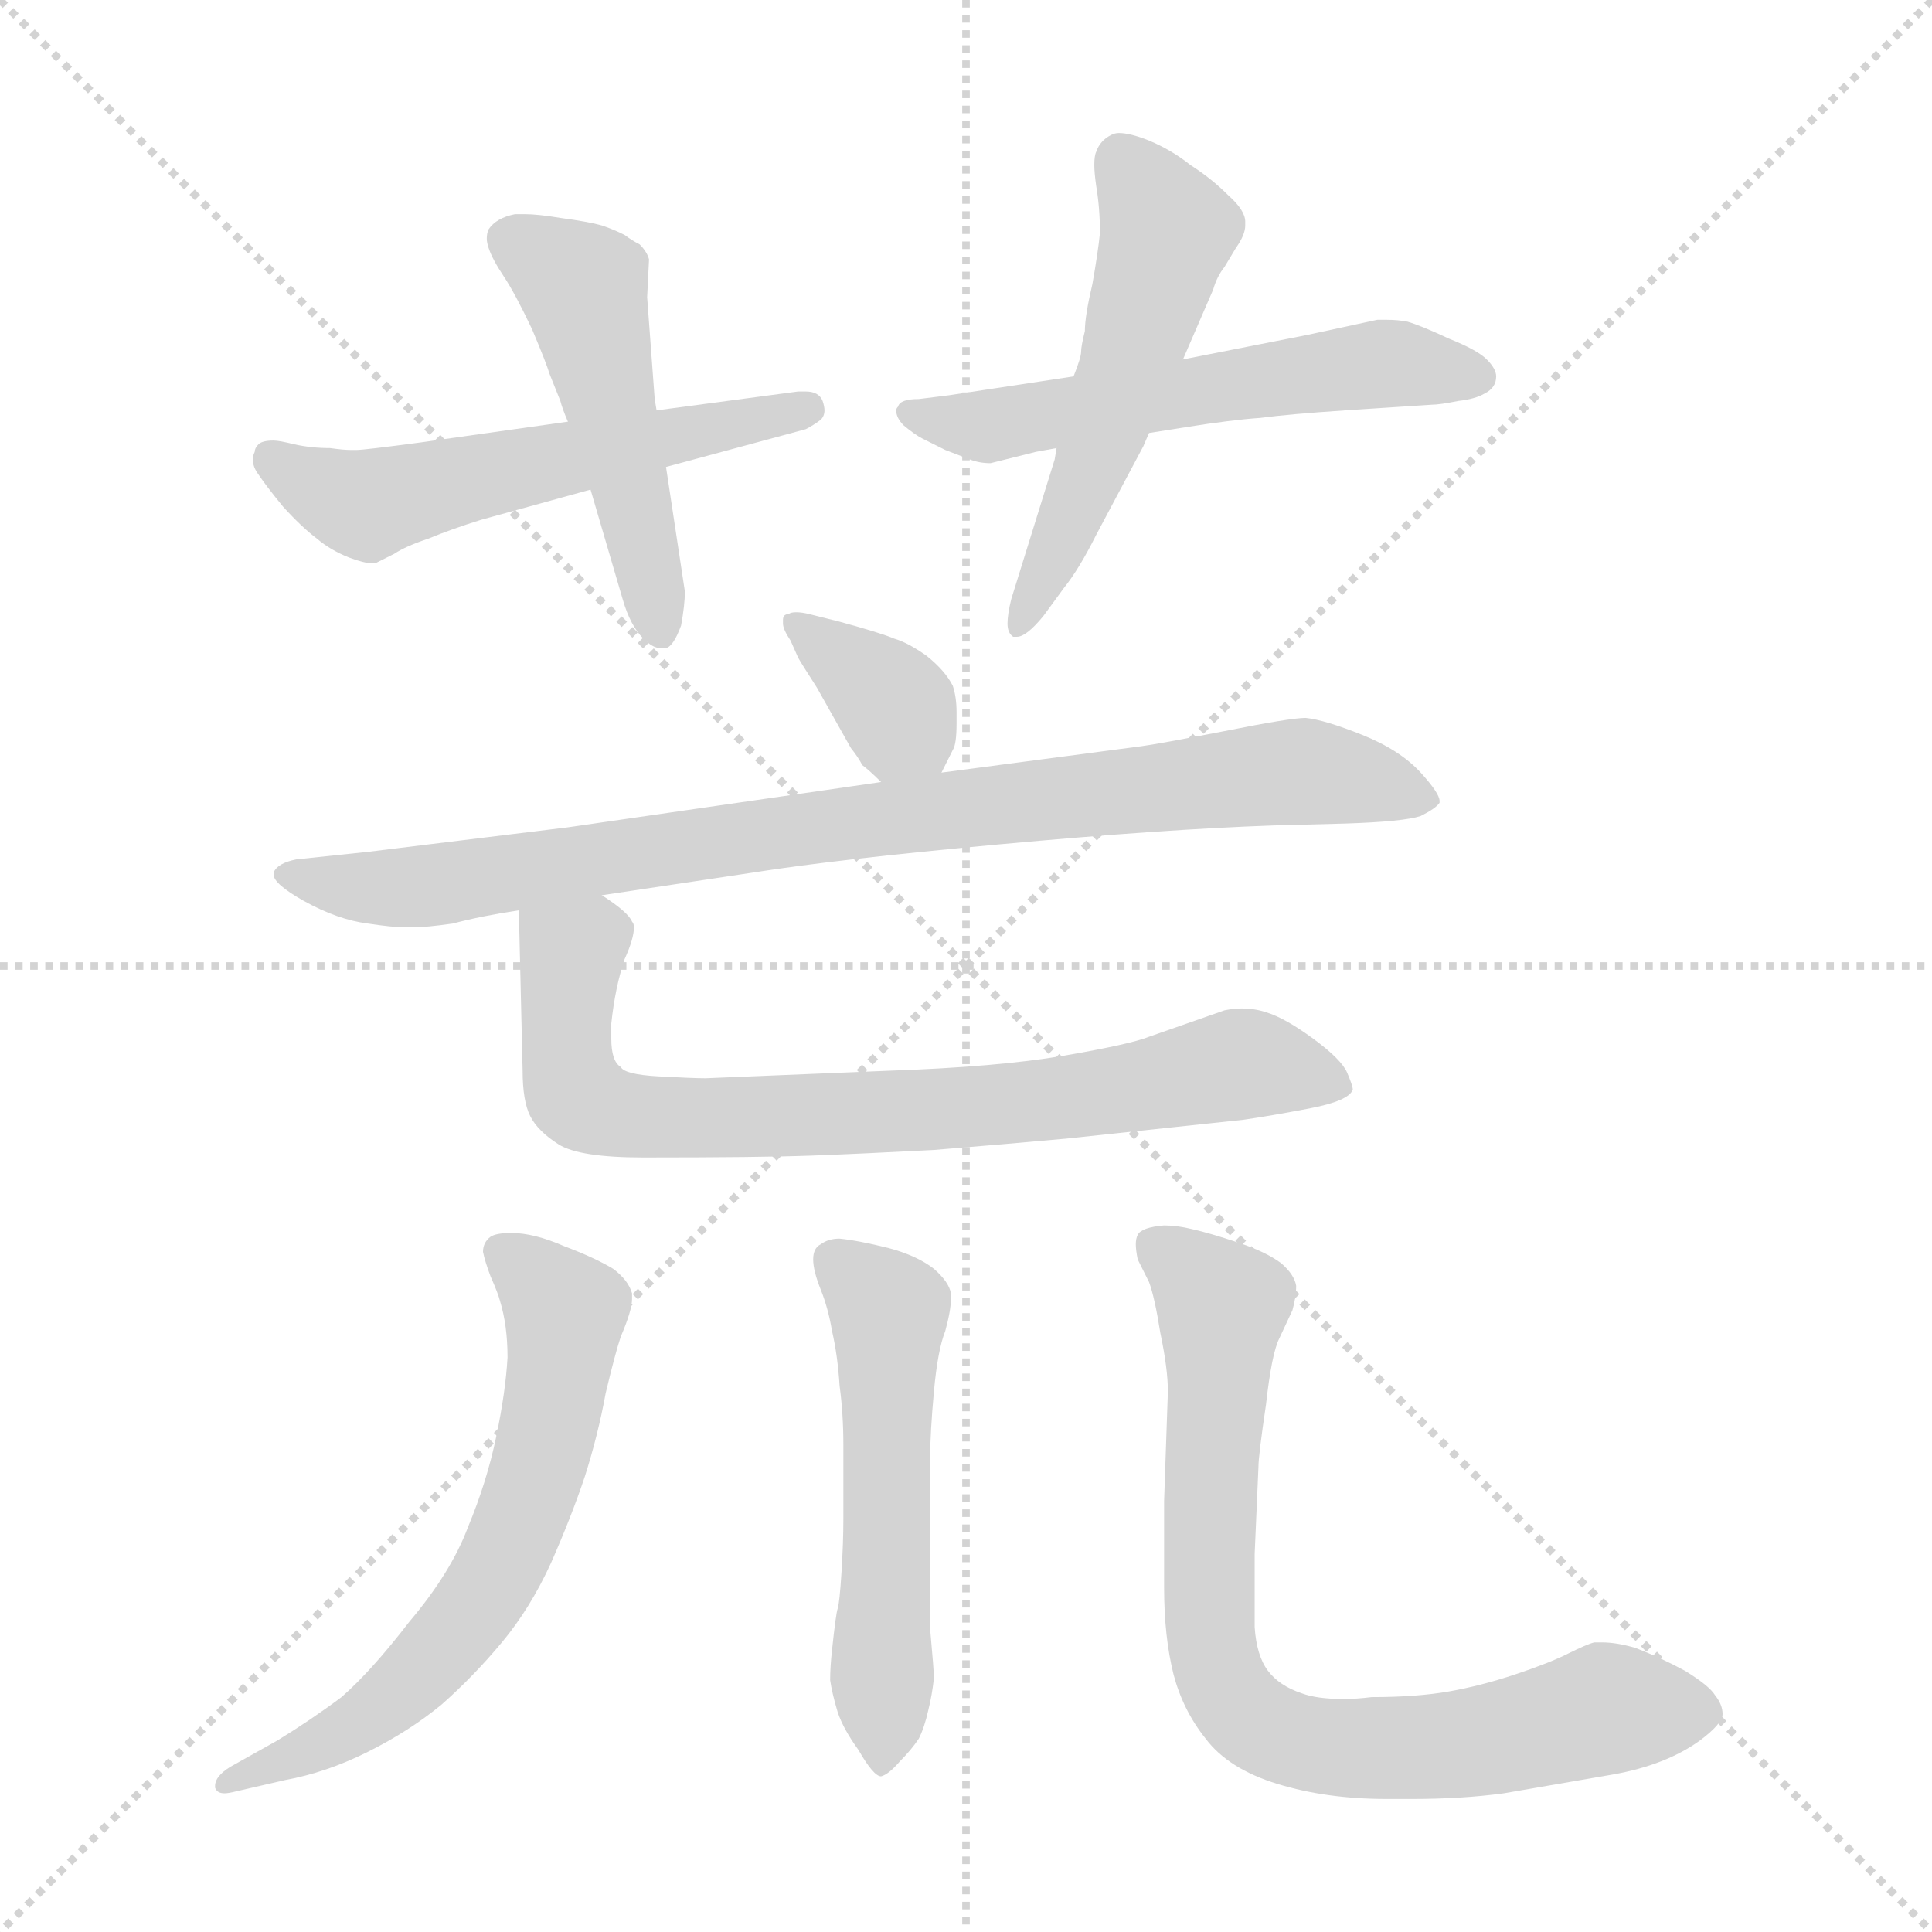 <svg xmlns="http://www.w3.org/2000/svg" version="1.1" viewBox="0 0 1024 1024">
  <g stroke="lightgray" stroke-dasharray="1,1" stroke-width="1" transform="scale(4, 4)">
    <line x1="0" y1="0" x2="256" y2="256" />
    <line x1="256" y1="0" x2="0" y2="256" />
    <line x1="128" y1="0" x2="128" y2="256" />
    <line x1="0" y1="128" x2="256" y2="128" />
  </g>
  <g transform="scale(1.0, -1.0) translate(0.0, -819.50)">
    <style type="text/css">
      
        @keyframes keyframes0 {
          from {
            stroke: blue;
            stroke-dashoffset: 553;
            stroke-width: 128;
          }
          64% {
            animation-timing-function: step-end;
            stroke: blue;
            stroke-dashoffset: 0;
            stroke-width: 128;
          }
          to {
            stroke: black;
            stroke-width: 1024;
          }
        }
        #make-me-a-hanzi-animation-0 {
          animation: keyframes0 0.7s both;
          animation-delay: 0s;
          animation-timing-function: linear;
        }
      
        @keyframes keyframes1 {
          from {
            stroke: blue;
            stroke-dashoffset: 491;
            stroke-width: 128;
          }
          62% {
            animation-timing-function: step-end;
            stroke: blue;
            stroke-dashoffset: 0;
            stroke-width: 128;
          }
          to {
            stroke: black;
            stroke-width: 1024;
          }
        }
        #make-me-a-hanzi-animation-1 {
          animation: keyframes1 0.65s both;
          animation-delay: 0.7s;
          animation-timing-function: linear;
        }
      
        @keyframes keyframes2 {
          from {
            stroke: blue;
            stroke-dashoffset: 562;
            stroke-width: 128;
          }
          65% {
            animation-timing-function: step-end;
            stroke: blue;
            stroke-dashoffset: 0;
            stroke-width: 128;
          }
          to {
            stroke: black;
            stroke-width: 1024;
          }
        }
        #make-me-a-hanzi-animation-2 {
          animation: keyframes2 0.707s both;
          animation-delay: 1.35s;
          animation-timing-function: linear;
        }
      
        @keyframes keyframes3 {
          from {
            stroke: blue;
            stroke-dashoffset: 527;
            stroke-width: 128;
          }
          63% {
            animation-timing-function: step-end;
            stroke: blue;
            stroke-dashoffset: 0;
            stroke-width: 128;
          }
          to {
            stroke: black;
            stroke-width: 1024;
          }
        }
        #make-me-a-hanzi-animation-3 {
          animation: keyframes3 0.679s both;
          animation-delay: 2.057s;
          animation-timing-function: linear;
        }
      
        @keyframes keyframes4 {
          from {
            stroke: blue;
            stroke-dashoffset: 357;
            stroke-width: 128;
          }
          54% {
            animation-timing-function: step-end;
            stroke: blue;
            stroke-dashoffset: 0;
            stroke-width: 128;
          }
          to {
            stroke: black;
            stroke-width: 1024;
          }
        }
        #make-me-a-hanzi-animation-4 {
          animation: keyframes4 0.541s both;
          animation-delay: 2.736s;
          animation-timing-function: linear;
        }
      
        @keyframes keyframes5 {
          from {
            stroke: blue;
            stroke-dashoffset: 866;
            stroke-width: 128;
          }
          74% {
            animation-timing-function: step-end;
            stroke: blue;
            stroke-dashoffset: 0;
            stroke-width: 128;
          }
          to {
            stroke: black;
            stroke-width: 1024;
          }
        }
        #make-me-a-hanzi-animation-5 {
          animation: keyframes5 0.955s both;
          animation-delay: 3.276s;
          animation-timing-function: linear;
        }
      
        @keyframes keyframes6 {
          from {
            stroke: blue;
            stroke-dashoffset: 765;
            stroke-width: 128;
          }
          71% {
            animation-timing-function: step-end;
            stroke: blue;
            stroke-dashoffset: 0;
            stroke-width: 128;
          }
          to {
            stroke: black;
            stroke-width: 1024;
          }
        }
        #make-me-a-hanzi-animation-6 {
          animation: keyframes6 0.873s both;
          animation-delay: 4.231s;
          animation-timing-function: linear;
        }
      
        @keyframes keyframes7 {
          from {
            stroke: blue;
            stroke-dashoffset: 632;
            stroke-width: 128;
          }
          67% {
            animation-timing-function: step-end;
            stroke: blue;
            stroke-dashoffset: 0;
            stroke-width: 128;
          }
          to {
            stroke: black;
            stroke-width: 1024;
          }
        }
        #make-me-a-hanzi-animation-7 {
          animation: keyframes7 0.764s both;
          animation-delay: 5.104s;
          animation-timing-function: linear;
        }
      
        @keyframes keyframes8 {
          from {
            stroke: blue;
            stroke-dashoffset: 533;
            stroke-width: 128;
          }
          63% {
            animation-timing-function: step-end;
            stroke: blue;
            stroke-dashoffset: 0;
            stroke-width: 128;
          }
          to {
            stroke: black;
            stroke-width: 1024;
          }
        }
        #make-me-a-hanzi-animation-8 {
          animation: keyframes8 0.684s both;
          animation-delay: 5.868s;
          animation-timing-function: linear;
        }
      
        @keyframes keyframes9 {
          from {
            stroke: blue;
            stroke-dashoffset: 773;
            stroke-width: 128;
          }
          72% {
            animation-timing-function: step-end;
            stroke: blue;
            stroke-dashoffset: 0;
            stroke-width: 128;
          }
          to {
            stroke: black;
            stroke-width: 1024;
          }
        }
        #make-me-a-hanzi-animation-9 {
          animation: keyframes9 0.879s both;
          animation-delay: 6.552s;
          animation-timing-function: linear;
        }
      
    </style>
    
      <path d="M 301 596 L 223 585 Q 193 581 189 581 L 186 581 Q 182 581 175 582 Q 165 582 156 584 Q 148 586 145 586 Q 139 586 137 584 Q 135 582 135 580 Q 134 578 134 576 Q 134 572 137 568 Q 141 562 150 551 Q 160 540 168 534 Q 175 528 185 524 Q 193 521 197 521 L 199 521 L 209 526 Q 215 530 227 534 Q 239 539 255 544 L 313 560 L 353 572 L 427 592 Q 431 594 435 597 Q 437 599 437 602 Q 437 604 436 607 Q 434 612 427 612 L 423 612 L 348 602 L 301 596 Z" fill="lightgray" />
    
      <path d="M 348 602 L 347 608 L 343 662 L 344 682 Q 343 686 339 690 Q 335 692 331 695 Q 325 698 319 700 Q 312 702 297 704 Q 285 706 278 706 L 273 706 Q 263 704 259 698 Q 258 696 258 693 Q 258 691 259 688 Q 261 682 267 673 Q 273 664 282 645 Q 290 626 291 622 L 297 607 Q 298 603 301 596 L 313 560 L 330 502 Q 334 488 341 481 Q 346 476 350 476 L 353 476 Q 357 477 361 488 Q 363 499 363 506 L 353 572 L 348 602 Z" fill="lightgray" />
    
      <path d="M 569 620 L 503 610 L 487 608 Q 477 608 476 604 Q 475 603 475 602 Q 475 598 479 594 Q 485 589 489 587 L 501 581 L 514 576 Q 519 574 525 574 L 549 580 L 560 582 L 609 590 L 628 593 Q 653 597 668 598 Q 683 600 713 602 L 759 605 Q 763 605 773 607 Q 782 608 787 611 Q 793 614 793 620 Q 793 624 788 629 Q 783 634 768 640 Q 753 647 746 649 Q 741 650 735 650 L 730 650 L 693 642 L 627 629 L 569 620 Z" fill="lightgray" />
    
      <path d="M 627 629 L 643 666 Q 645 673 649 678 L 655 688 Q 660 695 660 700 L 660 702 Q 660 708 651 716 Q 642 725 631 732 Q 621 740 609 745 Q 599 749 593 749 Q 591 749 589 748 Q 583 745 581 739 Q 580 737 580 732 Q 580 728 581 721 Q 583 709 583 696 Q 582 686 579 669 Q 575 652 575 644 Q 573 636 573 633 Q 573 630 569 620 L 560 582 L 559 576 L 536 502 Q 534 494 534 489 Q 534 484 537 482 L 539 482 Q 544 482 553 493 L 564 508 Q 572 518 581 536 L 606 583 L 609 590 L 627 629 Z" fill="lightgray" />
    
      <path d="M 499 410 L 505 422 Q 507 425 507 436 L 507 442 Q 507 450 505 456 Q 501 464 491 472 Q 481 479 474 481 Q 467 484 445 490 L 429 494 Q 425 495 422 495 Q 419 495 418 494 Q 415 494 415 491 L 415 489 Q 415 486 419 480 L 423 471 Q 424 469 433 455 L 451 423 Q 455 418 457 414 Q 461 411 467 405 C 487 386 487 386 499 410 Z" fill="lightgray" />
    
      <path d="M 467 405 L 301 381 L 195 368 L 157 364 Q 147 362 145 357 L 145 356 Q 145 351 161 342 Q 179 332 195 330 Q 208 328 215 328 L 219 328 Q 226 328 240 330 Q 255 334 275 337 L 319 345 L 399 357 Q 443 364 530 372 Q 617 380 675 382 L 713 383 Q 744 384 753 387 Q 761 391 763 394 L 763 395 Q 763 399 753 410 Q 742 422 722 430 Q 702 438 692 439 Q 684 439 649 432 Q 613 425 605 424 L 499 410 L 467 405 Z" fill="lightgray" />
    
      <path d="M 275 337 L 277 252 Q 277 236 281 228 Q 285 220 296 213 Q 307 206 341 206 Q 403 206 430 207 Q 457 208 495 210 Q 532 213 565 216 L 659 226 Q 673 228 694 232 Q 715 236 717 242 Q 717 244 714 251 Q 711 258 696 269 Q 681 280 671 283 Q 665 285 658 285 Q 654 285 649 284 L 609 270 Q 599 266 564 260 Q 529 254 471 252 L 374 248 Q 367 248 349 249 Q 331 250 329 254 Q 324 257 324 269 L 324 277 Q 326 296 331 311 Q 336 322 336 328 Q 336 330 335 331 Q 333 336 319 345 C 295 363 274 367 275 337 Z" fill="lightgray" />
    
      <path d="M 122 -117 Q 114 -122 114 -127 L 114 -128 Q 115 -131 119 -131 Q 121 -131 125 -130 L 151 -124 Q 173 -120 195 -109 Q 217 -98 234 -84 Q 251 -69 266 -51 Q 281 -33 292 -9 Q 303 16 310 37 Q 317 59 321 81 Q 326 102 329 111 Q 335 125 335 131 L 335 134 Q 333 141 325 147 Q 315 153 299 159 Q 283 166 271 166 Q 263 166 260 164 Q 256 161 256 156 Q 257 151 260 143 Q 264 134 265 130 Q 269 117 269 100 Q 268 82 263 58 Q 258 34 248 10 Q 239 -14 217 -40 Q 197 -66 181 -80 Q 165 -92 147 -103 L 122 -117 Z" fill="lightgray" />
    
      <path d="M 493 -44 L 493 47 Q 493 60 495 82 Q 497 104 501 114 Q 504 125 504 131 L 504 134 Q 503 140 495 147 Q 486 154 471 158 Q 455 162 445 163 Q 439 163 435 160 Q 431 158 431 152 Q 431 146 435 136 Q 439 126 441 114 Q 444 101 445 85 Q 447 70 447 54 L 447 14 Q 447 2 446 -14 Q 445 -30 444 -33 Q 443 -36 441 -55 Q 440 -64 440 -71 Q 441 -78 444 -88 Q 447 -97 455 -108 Q 463 -122 467 -122 Q 471 -121 477 -114 Q 483 -108 487 -102 Q 490 -96 492 -87 Q 494 -79 495 -70 Q 495 -66 493 -44 Z" fill="lightgray" />
    
      <path d="M 617 -22 Q 617 -48 622 -68 Q 627 -87 639 -102 Q 651 -118 677 -126 Q 703 -134 735 -134 L 748 -134 Q 775 -134 797 -131 L 855 -121 Q 883 -116 901 -103 Q 913 -94 913 -89 Q 913 -84 909 -79 Q 906 -74 893 -66 Q 880 -59 867 -54 Q 857 -51 849 -51 L 845 -51 Q 841 -52 831 -57 Q 821 -62 803 -68 Q 785 -74 768 -77 Q 751 -80 727 -80 Q 719 -81 712 -81 Q 698 -81 690 -78 Q 678 -74 672 -66 Q 666 -58 665 -43 L 665 -4 L 667 42 Q 667 48 671 75 Q 674 102 678 110 L 685 125 Q 687 132 687 138 Q 686 144 679 150 Q 671 156 656 161 Q 641 166 632 168 Q 624 170 617 170 Q 605 169 603 165 Q 602 163 602 160 Q 602 157 603 152 L 609 140 Q 612 132 615 113 Q 619 94 619 82 L 617 24 L 617 -22 Z" fill="lightgray" />
    
    
      <clipPath id="make-me-a-hanzi-clip-0">
        <path d="M 301 596 L 223 585 Q 193 581 189 581 L 186 581 Q 182 581 175 582 Q 165 582 156 584 Q 148 586 145 586 Q 139 586 137 584 Q 135 582 135 580 Q 134 578 134 576 Q 134 572 137 568 Q 141 562 150 551 Q 160 540 168 534 Q 175 528 185 524 Q 193 521 197 521 L 199 521 L 209 526 Q 215 530 227 534 Q 239 539 255 544 L 313 560 L 353 572 L 427 592 Q 431 594 435 597 Q 437 599 437 602 Q 437 604 436 607 Q 434 612 427 612 L 423 612 L 348 602 L 301 596 Z" />
      </clipPath>
      <path clip-path="url(#make-me-a-hanzi-clip-0)" d="M 143 579 L 193 552 L 428 603" fill="none" id="make-me-a-hanzi-animation-0" stroke-dasharray="425 850" stroke-linecap="round" />
    
      <clipPath id="make-me-a-hanzi-clip-1">
        <path d="M 348 602 L 347 608 L 343 662 L 344 682 Q 343 686 339 690 Q 335 692 331 695 Q 325 698 319 700 Q 312 702 297 704 Q 285 706 278 706 L 273 706 Q 263 704 259 698 Q 258 696 258 693 Q 258 691 259 688 Q 261 682 267 673 Q 273 664 282 645 Q 290 626 291 622 L 297 607 Q 298 603 301 596 L 313 560 L 330 502 Q 334 488 341 481 Q 346 476 350 476 L 353 476 Q 357 477 361 488 Q 363 499 363 506 L 353 572 L 348 602 Z" />
      </clipPath>
      <path clip-path="url(#make-me-a-hanzi-clip-1)" d="M 268 694 L 309 667 L 352 486" fill="none" id="make-me-a-hanzi-animation-1" stroke-dasharray="363 726" stroke-linecap="round" />
    
      <clipPath id="make-me-a-hanzi-clip-2">
        <path d="M 569 620 L 503 610 L 487 608 Q 477 608 476 604 Q 475 603 475 602 Q 475 598 479 594 Q 485 589 489 587 L 501 581 L 514 576 Q 519 574 525 574 L 549 580 L 560 582 L 609 590 L 628 593 Q 653 597 668 598 Q 683 600 713 602 L 759 605 Q 763 605 773 607 Q 782 608 787 611 Q 793 614 793 620 Q 793 624 788 629 Q 783 634 768 640 Q 753 647 746 649 Q 741 650 735 650 L 730 650 L 693 642 L 627 629 L 569 620 Z" />
      </clipPath>
      <path clip-path="url(#make-me-a-hanzi-clip-2)" d="M 481 600 L 523 594 L 729 627 L 783 620" fill="none" id="make-me-a-hanzi-animation-2" stroke-dasharray="434 868" stroke-linecap="round" />
    
      <clipPath id="make-me-a-hanzi-clip-3">
        <path d="M 627 629 L 643 666 Q 645 673 649 678 L 655 688 Q 660 695 660 700 L 660 702 Q 660 708 651 716 Q 642 725 631 732 Q 621 740 609 745 Q 599 749 593 749 Q 591 749 589 748 Q 583 745 581 739 Q 580 737 580 732 Q 580 728 581 721 Q 583 709 583 696 Q 582 686 579 669 Q 575 652 575 644 Q 573 636 573 633 Q 573 630 569 620 L 560 582 L 559 576 L 536 502 Q 534 494 534 489 Q 534 484 537 482 L 539 482 Q 544 482 553 493 L 564 508 Q 572 518 581 536 L 606 583 L 609 590 L 627 629 Z" />
      </clipPath>
      <path clip-path="url(#make-me-a-hanzi-clip-3)" d="M 594 735 L 619 697 L 579 574 L 538 487" fill="none" id="make-me-a-hanzi-animation-3" stroke-dasharray="399 798" stroke-linecap="round" />
    
      <clipPath id="make-me-a-hanzi-clip-4">
        <path d="M 499 410 L 505 422 Q 507 425 507 436 L 507 442 Q 507 450 505 456 Q 501 464 491 472 Q 481 479 474 481 Q 467 484 445 490 L 429 494 Q 425 495 422 495 Q 419 495 418 494 Q 415 494 415 491 L 415 489 Q 415 486 419 480 L 423 471 Q 424 469 433 455 L 451 423 Q 455 418 457 414 Q 461 411 467 405 C 487 386 487 386 499 410 Z" />
      </clipPath>
      <path clip-path="url(#make-me-a-hanzi-clip-4)" d="M 419 490 L 471 450 L 492 421" fill="none" id="make-me-a-hanzi-animation-4" stroke-dasharray="229 458" stroke-linecap="round" />
    
      <clipPath id="make-me-a-hanzi-clip-5">
        <path d="M 467 405 L 301 381 L 195 368 L 157 364 Q 147 362 145 357 L 145 356 Q 145 351 161 342 Q 179 332 195 330 Q 208 328 215 328 L 219 328 Q 226 328 240 330 Q 255 334 275 337 L 319 345 L 399 357 Q 443 364 530 372 Q 617 380 675 382 L 713 383 Q 744 384 753 387 Q 761 391 763 394 L 763 395 Q 763 399 753 410 Q 742 422 722 430 Q 702 438 692 439 Q 684 439 649 432 Q 613 425 605 424 L 499 410 L 467 405 Z" />
      </clipPath>
      <path clip-path="url(#make-me-a-hanzi-clip-5)" d="M 152 357 L 184 349 L 231 350 L 432 382 L 690 411 L 755 395" fill="none" id="make-me-a-hanzi-animation-5" stroke-dasharray="738 1476" stroke-linecap="round" />
    
      <clipPath id="make-me-a-hanzi-clip-6">
        <path d="M 275 337 L 277 252 Q 277 236 281 228 Q 285 220 296 213 Q 307 206 341 206 Q 403 206 430 207 Q 457 208 495 210 Q 532 213 565 216 L 659 226 Q 673 228 694 232 Q 715 236 717 242 Q 717 244 714 251 Q 711 258 696 269 Q 681 280 671 283 Q 665 285 658 285 Q 654 285 649 284 L 609 270 Q 599 266 564 260 Q 529 254 471 252 L 374 248 Q 367 248 349 249 Q 331 250 329 254 Q 324 257 324 269 L 324 277 Q 326 296 331 311 Q 336 322 336 328 Q 336 330 335 331 Q 333 336 319 345 C 295 363 274 367 275 337 Z" />
      </clipPath>
      <path clip-path="url(#make-me-a-hanzi-clip-6)" d="M 325 326 L 303 314 L 301 260 L 308 237 L 332 228 L 556 236 L 652 255 L 709 244" fill="none" id="make-me-a-hanzi-animation-6" stroke-dasharray="637 1274" stroke-linecap="round" />
    
      <clipPath id="make-me-a-hanzi-clip-7">
        <path d="M 122 -117 Q 114 -122 114 -127 L 114 -128 Q 115 -131 119 -131 Q 121 -131 125 -130 L 151 -124 Q 173 -120 195 -109 Q 217 -98 234 -84 Q 251 -69 266 -51 Q 281 -33 292 -9 Q 303 16 310 37 Q 317 59 321 81 Q 326 102 329 111 Q 335 125 335 131 L 335 134 Q 333 141 325 147 Q 315 153 299 159 Q 283 166 271 166 Q 263 166 260 164 Q 256 161 256 156 Q 257 151 260 143 Q 264 134 265 130 Q 269 117 269 100 Q 268 82 263 58 Q 258 34 248 10 Q 239 -14 217 -40 Q 197 -66 181 -80 Q 165 -92 147 -103 L 122 -117 Z" />
      </clipPath>
      <path clip-path="url(#make-me-a-hanzi-clip-7)" d="M 267 155 L 299 124 L 288 51 L 263 -15 L 226 -64 L 195 -91 L 118 -127" fill="none" id="make-me-a-hanzi-animation-7" stroke-dasharray="504 1008" stroke-linecap="round" />
    
      <clipPath id="make-me-a-hanzi-clip-8">
        <path d="M 493 -44 L 493 47 Q 493 60 495 82 Q 497 104 501 114 Q 504 125 504 131 L 504 134 Q 503 140 495 147 Q 486 154 471 158 Q 455 162 445 163 Q 439 163 435 160 Q 431 158 431 152 Q 431 146 435 136 Q 439 126 441 114 Q 444 101 445 85 Q 447 70 447 54 L 447 14 Q 447 2 446 -14 Q 445 -30 444 -33 Q 443 -36 441 -55 Q 440 -64 440 -71 Q 441 -78 444 -88 Q 447 -97 455 -108 Q 463 -122 467 -122 Q 471 -121 477 -114 Q 483 -108 487 -102 Q 490 -96 492 -87 Q 494 -79 495 -70 Q 495 -66 493 -44 Z" />
      </clipPath>
      <path clip-path="url(#make-me-a-hanzi-clip-8)" d="M 443 151 L 471 124 L 469 -114" fill="none" id="make-me-a-hanzi-animation-8" stroke-dasharray="405 810" stroke-linecap="round" />
    
      <clipPath id="make-me-a-hanzi-clip-9">
        <path d="M 617 -22 Q 617 -48 622 -68 Q 627 -87 639 -102 Q 651 -118 677 -126 Q 703 -134 735 -134 L 748 -134 Q 775 -134 797 -131 L 855 -121 Q 883 -116 901 -103 Q 913 -94 913 -89 Q 913 -84 909 -79 Q 906 -74 893 -66 Q 880 -59 867 -54 Q 857 -51 849 -51 L 845 -51 Q 841 -52 831 -57 Q 821 -62 803 -68 Q 785 -74 768 -77 Q 751 -80 727 -80 Q 719 -81 712 -81 Q 698 -81 690 -78 Q 678 -74 672 -66 Q 666 -58 665 -43 L 665 -4 L 667 42 Q 667 48 671 75 Q 674 102 678 110 L 685 125 Q 687 132 687 138 Q 686 144 679 150 Q 671 156 656 161 Q 641 166 632 168 Q 624 170 617 170 Q 605 169 603 165 Q 602 163 602 160 Q 602 157 603 152 L 609 140 Q 612 132 615 113 Q 619 94 619 82 L 617 24 L 617 -22 Z" />
      </clipPath>
      <path clip-path="url(#make-me-a-hanzi-clip-9)" d="M 613 161 L 647 127 L 640 -30 L 646 -67 L 661 -90 L 690 -104 L 754 -107 L 854 -86 L 902 -87" fill="none" id="make-me-a-hanzi-animation-9" stroke-dasharray="645 1290" stroke-linecap="round" />
    
  </g>
</svg>